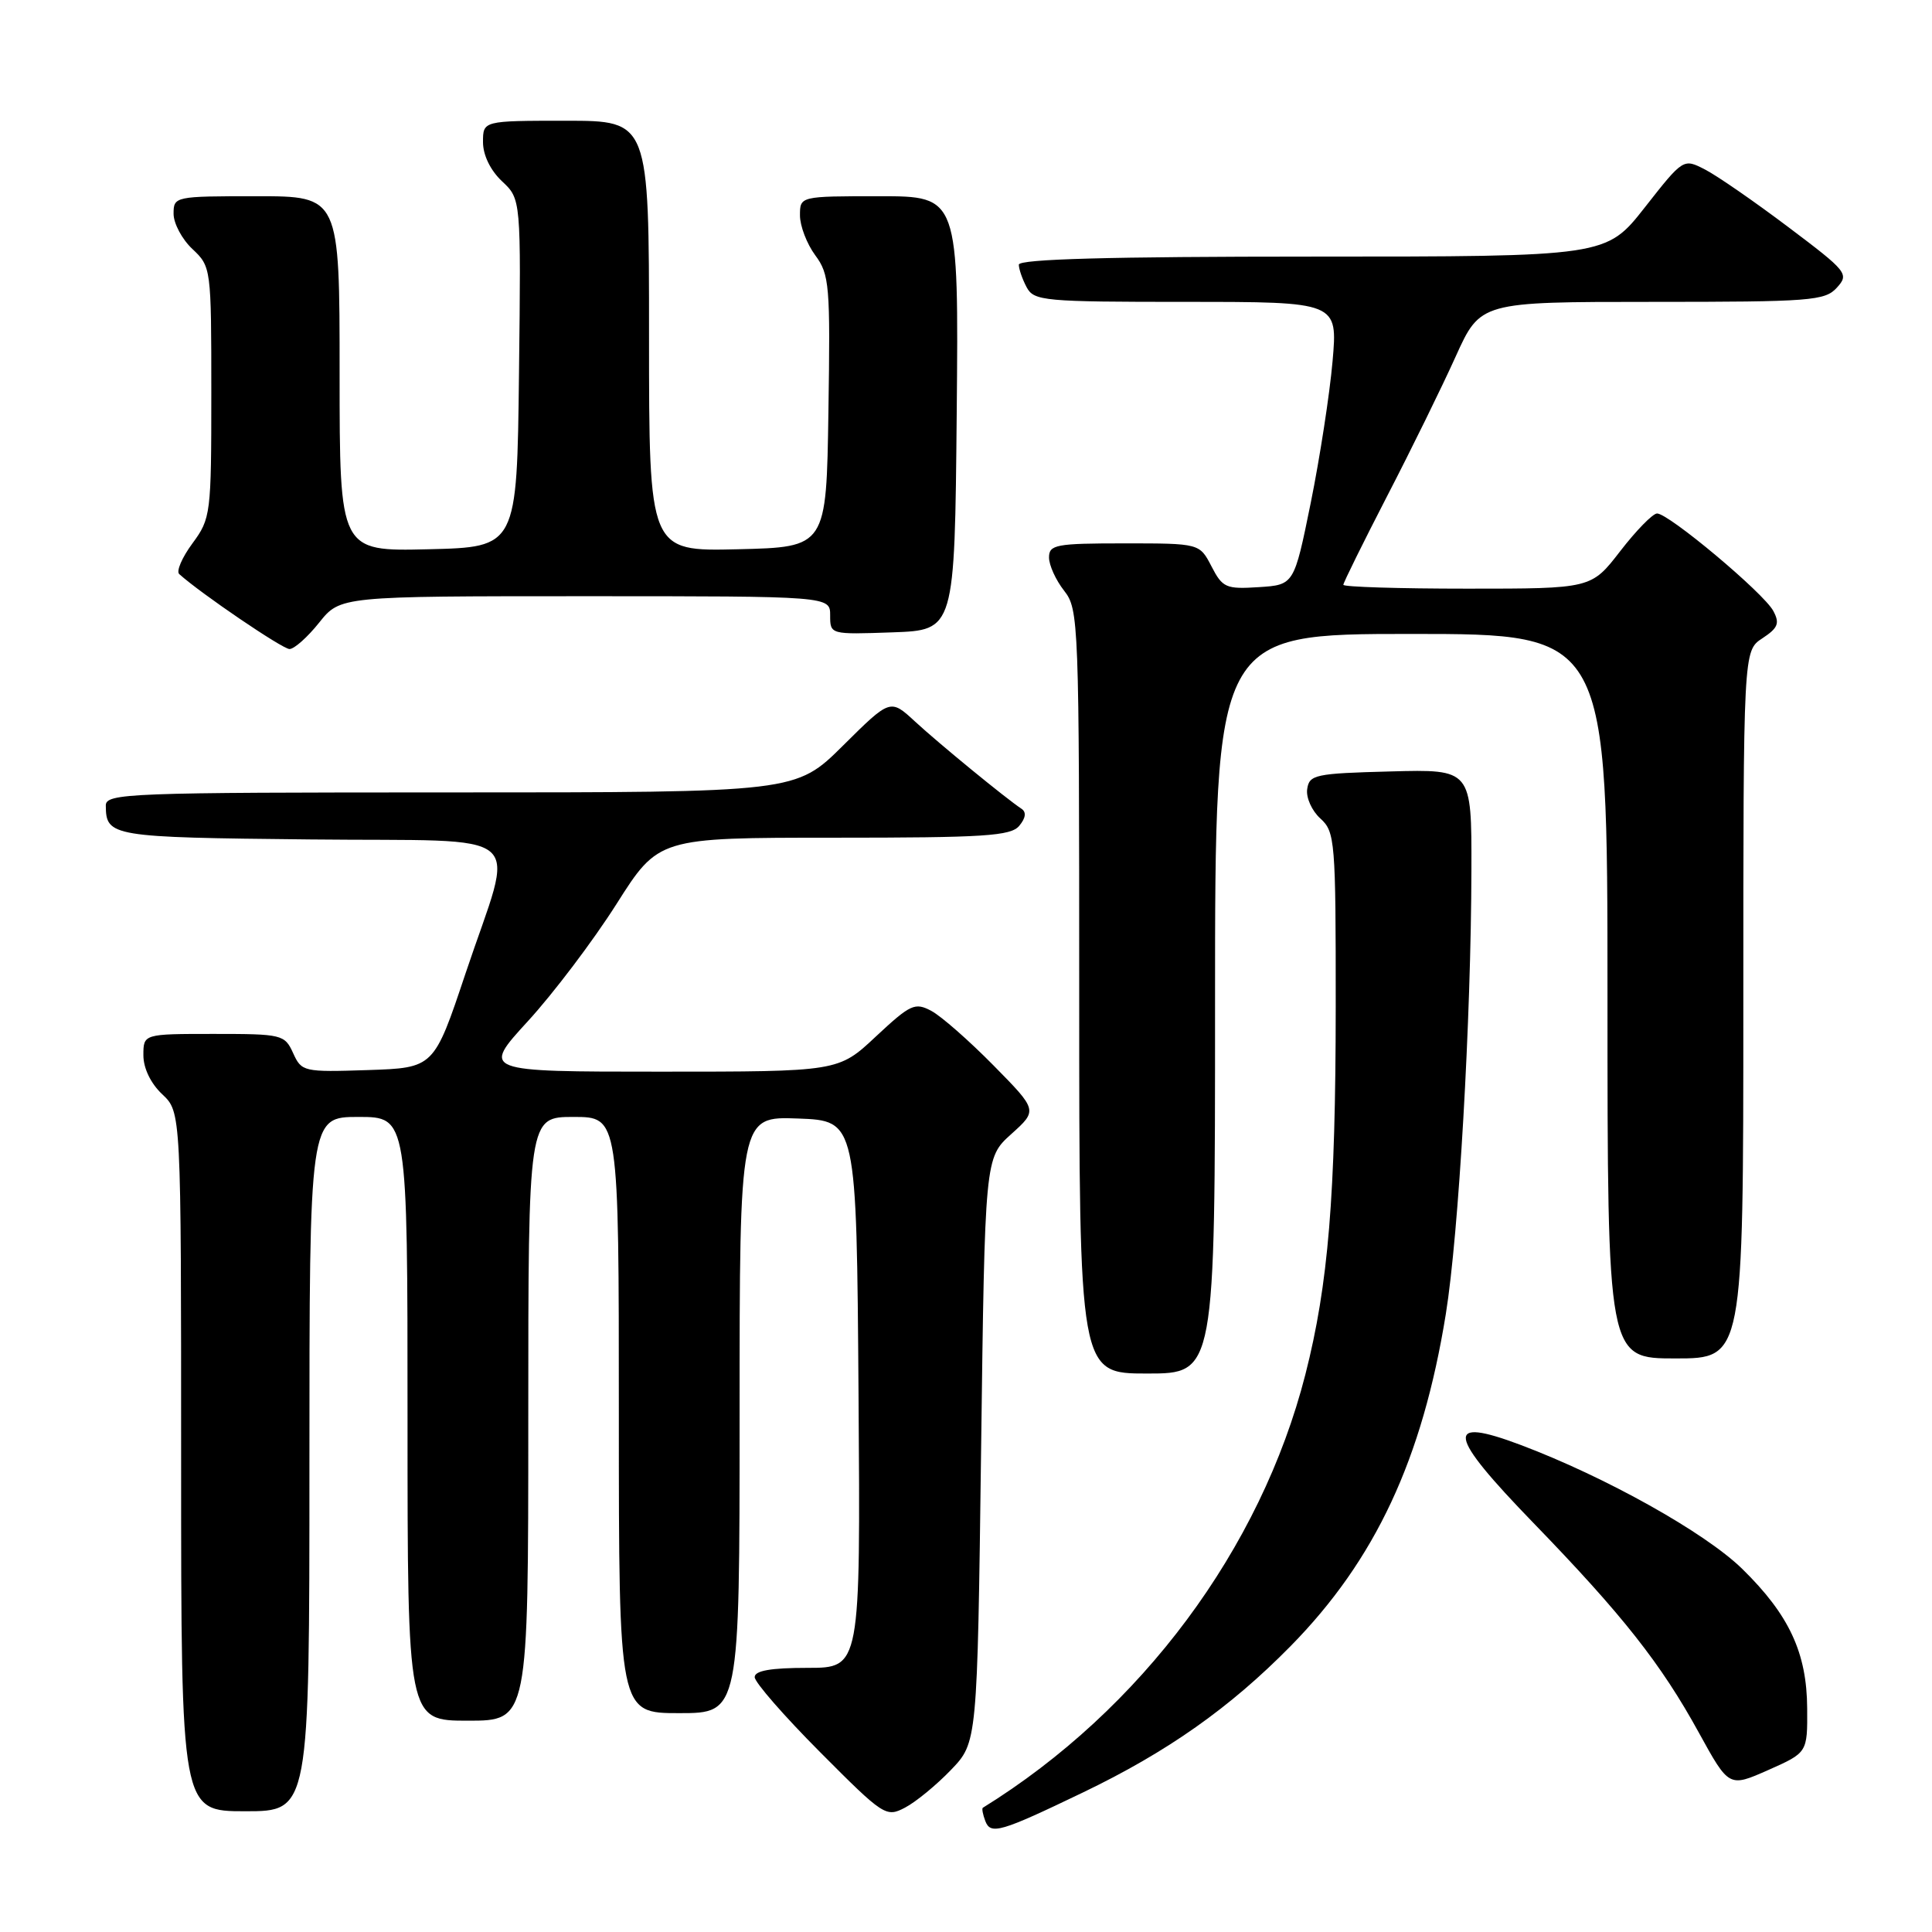 <?xml version="1.0" encoding="UTF-8" standalone="no"?>
<!DOCTYPE svg PUBLIC "-//W3C//DTD SVG 1.1//EN" "http://www.w3.org/Graphics/SVG/1.1/DTD/svg11.dtd" >
<svg xmlns="http://www.w3.org/2000/svg" xmlns:xlink="http://www.w3.org/1999/xlink" version="1.1" viewBox="0 0 256 256">
 <g >
 <path fill="currentColor"
d=" M 143.50 237.51 C 154.69 232.13 162.96 226.30 171.00 218.13 C 182.24 206.70 188.47 193.37 191.58 174.11 C 193.29 163.51 194.93 135.11 194.97 115.22 C 195.00 101.93 195.00 101.93 184.25 102.22 C 174.27 102.48 173.48 102.65 173.21 104.56 C 173.04 105.69 173.83 107.44 174.96 108.46 C 176.90 110.22 177.00 111.41 176.99 133.40 C 176.98 158.44 176.01 170.21 172.97 182.12 C 167.06 205.26 151.22 226.55 130.23 239.54 C 130.08 239.64 130.23 240.43 130.56 241.30 C 131.27 243.15 132.56 242.77 143.50 237.51 Z  M 126.00 234.53 C 129.50 230.89 129.50 230.89 130.00 192.15 C 130.50 153.42 130.50 153.42 134.00 150.27 C 137.50 147.12 137.50 147.12 131.64 141.17 C 128.42 137.90 124.72 134.65 123.41 133.95 C 121.23 132.79 120.65 133.06 116.06 137.34 C 111.09 142.00 111.09 142.00 87.45 142.00 C 63.82 142.00 63.82 142.00 69.96 135.30 C 73.34 131.61 78.61 124.64 81.68 119.80 C 87.26 111.00 87.26 111.00 110.51 111.00 C 130.45 111.00 133.94 110.78 135.06 109.42 C 135.91 108.40 136.02 107.61 135.36 107.17 C 133.27 105.79 124.38 98.50 121.24 95.60 C 117.97 92.58 117.97 92.58 111.71 98.79 C 105.45 105.00 105.45 105.00 59.72 105.00 C 16.84 105.00 14.00 105.11 14.02 106.75 C 14.05 110.85 14.70 110.96 41.05 111.23 C 70.79 111.55 68.25 109.36 61.68 129.00 C 57.50 141.50 57.50 141.50 48.75 141.79 C 40.22 142.07 39.96 142.01 38.84 139.54 C 37.72 137.08 37.37 137.00 28.34 137.00 C 19.00 137.00 19.00 137.00 19.00 139.83 C 19.00 141.55 19.98 143.57 21.50 145.00 C 24.00 147.35 24.00 147.35 24.00 193.67 C 24.00 240.00 24.00 240.00 32.50 240.00 C 41.00 240.00 41.00 240.00 41.00 194.00 C 41.00 148.00 41.00 148.00 47.50 148.00 C 54.00 148.00 54.00 148.00 54.00 188.00 C 54.00 228.00 54.00 228.00 62.00 228.00 C 70.00 228.00 70.00 228.00 70.00 188.00 C 70.00 148.00 70.00 148.00 76.00 148.00 C 82.00 148.00 82.00 148.00 82.00 187.50 C 82.00 227.00 82.00 227.00 90.00 227.00 C 98.00 227.00 98.00 227.00 98.00 187.46 C 98.00 147.92 98.00 147.92 105.75 148.21 C 113.50 148.50 113.50 148.50 113.76 184.75 C 114.02 221.00 114.02 221.00 107.01 221.00 C 102.13 221.00 100.00 221.37 100.00 222.23 C 100.00 222.91 103.90 227.38 108.67 232.17 C 117.08 240.62 117.41 240.84 119.92 239.52 C 121.34 238.78 124.08 236.53 126.00 234.53 Z  M 239.46 226.36 C 239.42 219.01 237.07 213.97 230.86 207.89 C 225.96 203.09 212.75 195.70 201.49 191.46 C 191.36 187.65 191.74 189.98 203.17 201.78 C 215.01 214.00 220.10 220.46 225.12 229.61 C 229.10 236.84 229.10 236.84 234.30 234.54 C 239.50 232.23 239.50 232.23 239.46 226.36 Z  M 161.00 133.00 C 161.00 84.00 161.00 84.00 187.00 84.00 C 213.00 84.00 213.00 84.00 213.00 132.00 C 213.00 180.00 213.00 180.00 222.00 180.00 C 231.00 180.00 231.00 180.00 231.00 133.12 C 231.00 86.23 231.00 86.23 233.52 84.58 C 235.60 83.21 235.85 82.59 234.97 80.95 C 233.70 78.57 221.05 67.98 219.56 68.04 C 218.97 68.07 216.78 70.32 214.68 73.04 C 210.85 78.00 210.85 78.00 194.43 78.00 C 185.39 78.00 178.00 77.77 178.00 77.49 C 178.00 77.21 180.61 71.93 183.80 65.74 C 187.00 59.56 191.08 51.24 192.88 47.25 C 196.16 40.00 196.16 40.00 218.92 40.00 C 239.96 40.00 241.82 39.86 243.40 38.11 C 245.04 36.30 244.78 35.98 236.96 30.09 C 232.49 26.72 227.53 23.29 225.94 22.47 C 223.05 20.98 223.05 20.98 217.94 27.49 C 212.82 34.00 212.82 34.00 173.91 34.00 C 147.04 34.00 135.00 34.33 135.00 35.07 C 135.00 35.65 135.47 37.00 136.04 38.07 C 137.01 39.88 138.32 40.00 157.16 40.00 C 177.26 40.00 177.26 40.00 176.57 47.88 C 176.19 52.22 174.89 60.65 173.68 66.63 C 171.47 77.50 171.47 77.50 166.79 77.80 C 162.45 78.08 161.99 77.88 160.53 75.05 C 158.95 72.00 158.95 72.00 148.97 72.00 C 139.91 72.00 139.00 72.17 139.00 73.87 C 139.00 74.89 139.90 76.87 141.00 78.27 C 142.94 80.74 143.00 82.33 143.00 131.41 C 143.00 182.00 143.00 182.00 152.00 182.00 C 161.00 182.00 161.00 182.00 161.00 133.00 Z  M 42.29 82.50 C 45.09 79.00 45.09 79.00 77.54 79.00 C 110.00 79.00 110.00 79.00 110.00 81.54 C 110.00 84.08 110.01 84.08 118.25 83.79 C 126.50 83.50 126.50 83.50 126.77 54.75 C 127.03 26.00 127.03 26.00 116.52 26.00 C 106.00 26.00 106.00 26.00 106.00 28.54 C 106.00 29.94 106.91 32.31 108.02 33.82 C 109.91 36.36 110.03 37.81 109.77 54.53 C 109.50 72.50 109.50 72.50 97.75 72.78 C 86.00 73.06 86.00 73.06 86.00 44.53 C 86.00 16.00 86.00 16.00 75.00 16.00 C 64.00 16.00 64.00 16.00 64.00 18.83 C 64.00 20.55 64.98 22.57 66.52 24.02 C 69.04 26.38 69.04 26.38 68.77 49.44 C 68.50 72.50 68.50 72.50 56.75 72.78 C 45.00 73.06 45.00 73.06 45.00 49.53 C 45.00 26.00 45.00 26.00 34.00 26.00 C 23.15 26.00 23.00 26.03 23.00 28.33 C 23.00 29.60 24.12 31.71 25.50 33.00 C 27.97 35.32 28.00 35.53 28.00 51.98 C 28.00 68.15 27.93 68.70 25.50 72.00 C 24.12 73.87 23.33 75.70 23.75 76.07 C 26.60 78.64 37.43 86.00 38.36 86.00 C 38.99 86.00 40.76 84.42 42.29 82.50 Z "/>
</g>
</svg>